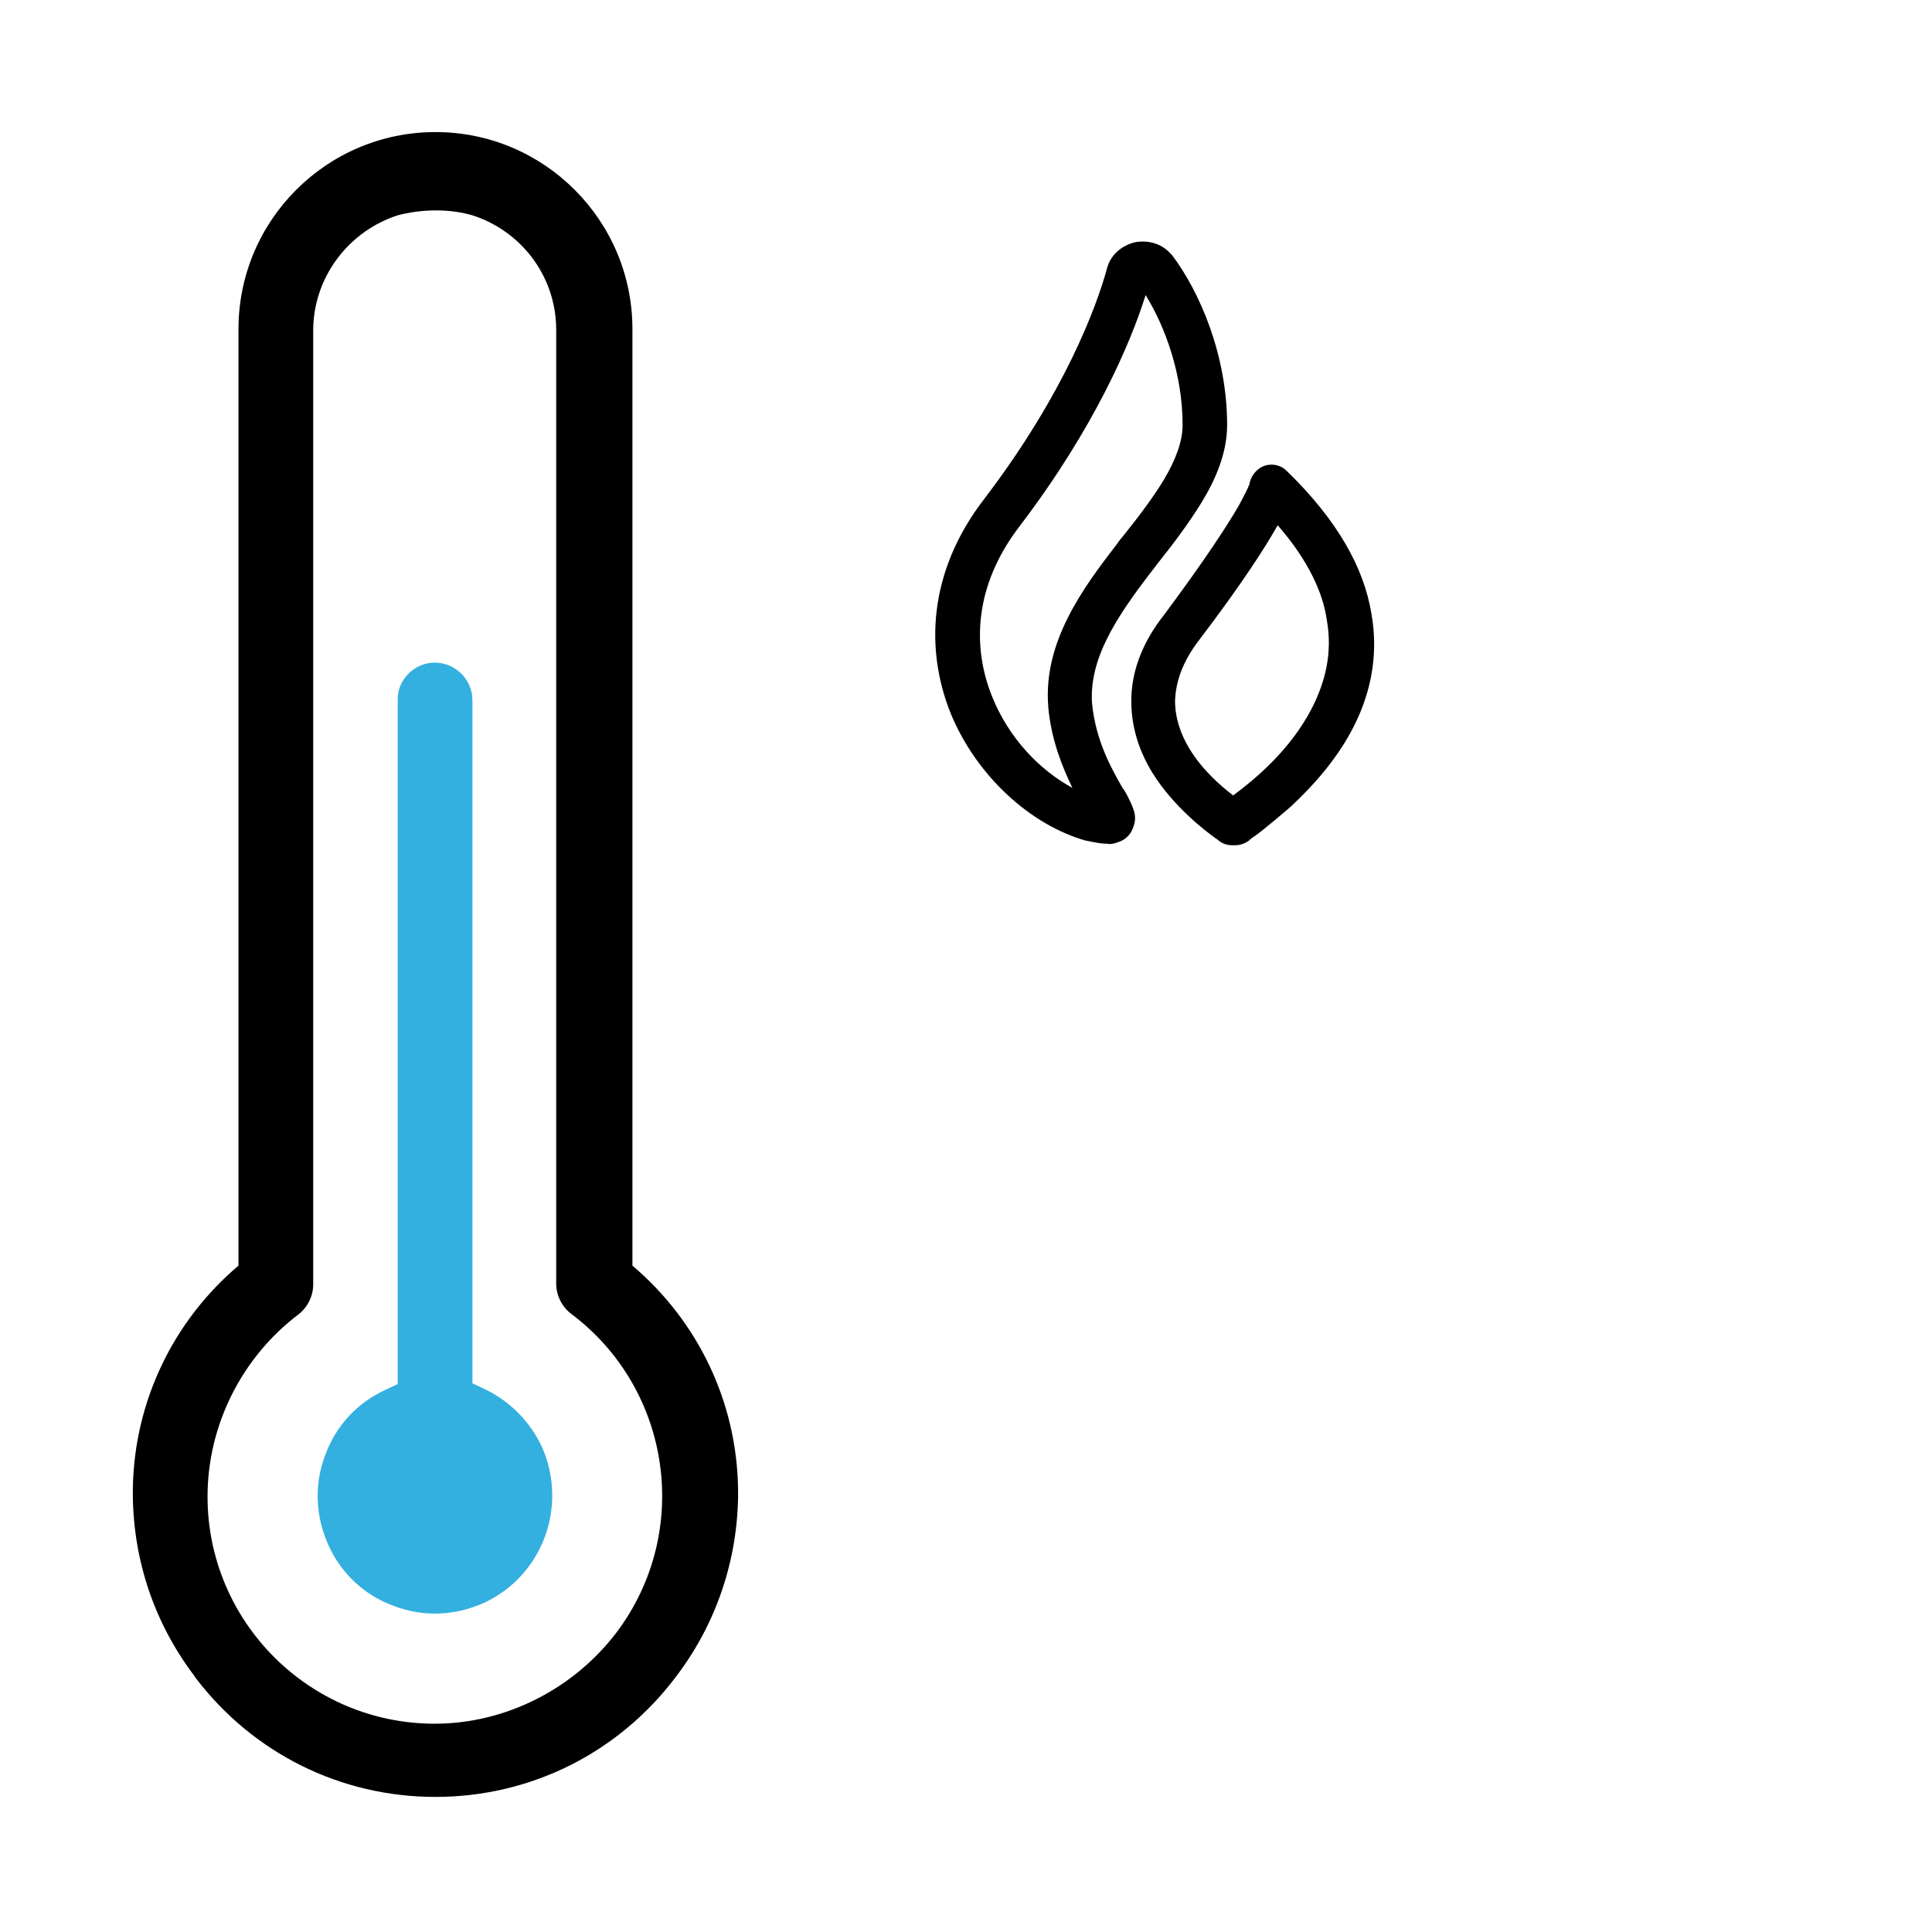 <?xml version="1.0" encoding="utf-8"?>
<!-- Generator: Adobe Illustrator 28.2.0, SVG Export Plug-In . SVG Version: 6.00 Build 0)  -->
<svg version="1.1" id="vector" xmlns="http://www.w3.org/2000/svg" xmlns:xlink="http://www.w3.org/1999/xlink" x="0px" y="0px"
	 viewBox="0 0 256 256" style="enable-background:new 0 0 256 256;" xml:space="preserve">
<style type="text/css">
	.st0{fill:#33B0DF;}
	.st1{fill-rule:evenodd;clip-rule:evenodd;}
</style>
<path id="path_0" d="M57.7,17.5c-14.4,0-26.1,11.7-26.1,26.1v124.1l-0.8,0.7c-8.5,7.6-13.3,18.4-13.2,29.8
	c0.1,8.7,2.9,16.9,8.1,23.8l0.2,0.3c7.6,10,19.2,15.8,31.8,15.8c12.7,0,24.4-5.9,32-16.1c5.2-6.9,8-15.2,8.1-23.8
	c0.1-11.4-4.7-22.2-13.2-29.8l-0.8-0.7V43.6C83.8,29.2,72.1,17.5,57.7,17.5z M62.5,28.5c6.4,2,11.1,7.9,11.2,15v126.6
	c0,1.6,0.8,3.1,2,4c13.3,10,16,28.9,6,42.2c-5.7,7.5-14.7,12.1-24.1,12.1c-16.6,0-30.1-13.5-30.1-30.1c0-9.4,4.5-18.4,12-24.1
	c1.2-0.9,2-2.4,2-4V43.6c0.1-7.1,4.9-13.1,11.3-15.1C52.9,28.5,57.5,27.1,62.5,28.5L62.5,28.5z"/>
<path id="path_1" class="st0" d="M52.7,92.8v90.6l-1.5,0.7c-3.8,1.7-6.7,4.8-8.1,8.7c-1.5,3.9-1.3,8.1,0.4,11.9
	c1.7,3.8,4.8,6.7,8.7,8.1c3.9,1.5,8.1,1.3,11.9-0.4c7.8-3.6,11.2-12.8,7.7-20.7c-1.6-3.4-4.3-6.1-7.7-7.7l-1.5-0.7V92.8
	c0-2.8-2.3-5-5-5C54.9,87.8,52.6,90.1,52.7,92.8L52.7,92.8z"/>
<path id="path_2" class="st1" d="M167.6,61.7c1-0.3,2.1-0.1,2.9,0.7c6.7,6.5,10.2,12.8,11.2,18.8c1.1,6-0.3,11.3-2.6,15.6
	c-2.3,4.3-5.5,7.7-8.2,10.2c-1.4,1.2-2.6,2.2-3.6,3c-0.5,0.4-0.9,0.7-1.2,0.9l0,0c-0.2,0.1-0.3,0.2-0.4,0.3c-0.1,0-0.1,0.1-0.1,0.1
	l0,0l0,0c0,0,0,0,0,0c-0.5,0.4-1.2,0.7-1.9,0.7h-0.4c-0.7,0-1.3-0.2-1.8-0.6c-0.1-0.1-0.2-0.2-0.4-0.3c-1.4-1-5.6-4.2-8.4-8.7
	c-1.6-2.6-2.8-5.8-2.8-9.5c0-3.7,1.3-7.6,4.4-11.5c5.5-7.4,8.4-11.9,9.9-14.5c0.7-1.3,1.1-2.1,1.3-2.6c0.1-0.2,0.1-0.3,0.1-0.4
	C165.9,62.8,166.7,62,167.6,61.7z M169.3,69.6C169.3,69.6,169.3,69.7,169.3,69.6c-1.7,3-4.7,7.7-10.4,15.2l0,0l0,0
	c-2.4,3.1-3.1,5.8-3.2,8c0,2.3,0.7,4.4,1.9,6.4c1.7,2.8,4.1,4.9,5.8,6.2c2.7-2,7.5-5.9,10.4-11.5c1.8-3.5,2.8-7.4,2-11.8
	C175.3,78.6,173.4,74.3,169.3,69.6z"/>
<path id="path_3" class="st1" d="M150.4,32.1c1.6-0.3,3.4,0.1,4.6,1.4c0.1,0.1,0.2,0.2,0.3,0.3c3.7,4.9,7.3,13.3,7.3,22.5
	c0,3.7-1.5,7.2-3.4,10.3c-1.6,2.6-3.6,5.3-5.6,7.8c-0.3,0.4-0.7,0.9-1,1.3c-4.7,6.1-8.3,11.6-7.9,17.5c0.5,5,2.6,8.7,4.1,11.3
	l0.1,0.1c0.4,0.6,0.7,1.3,1,1.9c0.1,0.3,0.3,0.7,0.4,1.1c0.1,0.4,0.2,1.1-0.1,1.9c-0.3,1-1,1.7-1.8,2c-0.7,0.3-1.3,0.4-1.7,0.3
	c-0.8,0-1.8-0.2-2.7-0.4l-0.1,0c-7.4-2.1-14.5-8.6-17.9-16.8c-3.4-8.4-3.1-18.8,4.5-28.6c10.5-13.8,14.8-25.3,16.2-30.5
	C147.2,33.7,148.7,32.5,150.4,32.1z M151.8,39.1c-2,6.4-6.8,17.6-16.6,30.5l0,0l0,0c-6.2,8-6.4,16.2-3.7,22.8
	c2.2,5.4,6.2,9.6,10.6,12c-1.3-2.7-2.8-6.3-3.2-10.7l0-0.1c-0.7-8.5,4.6-15.7,9.1-21.5c0.3-0.5,0.7-0.9,1-1.3c2-2.5,3.8-4.9,5.2-7.2
	c1.6-2.7,2.5-5.1,2.5-7.3C156.7,49.6,154.4,43.3,151.8,39.1z"/>
</svg>
